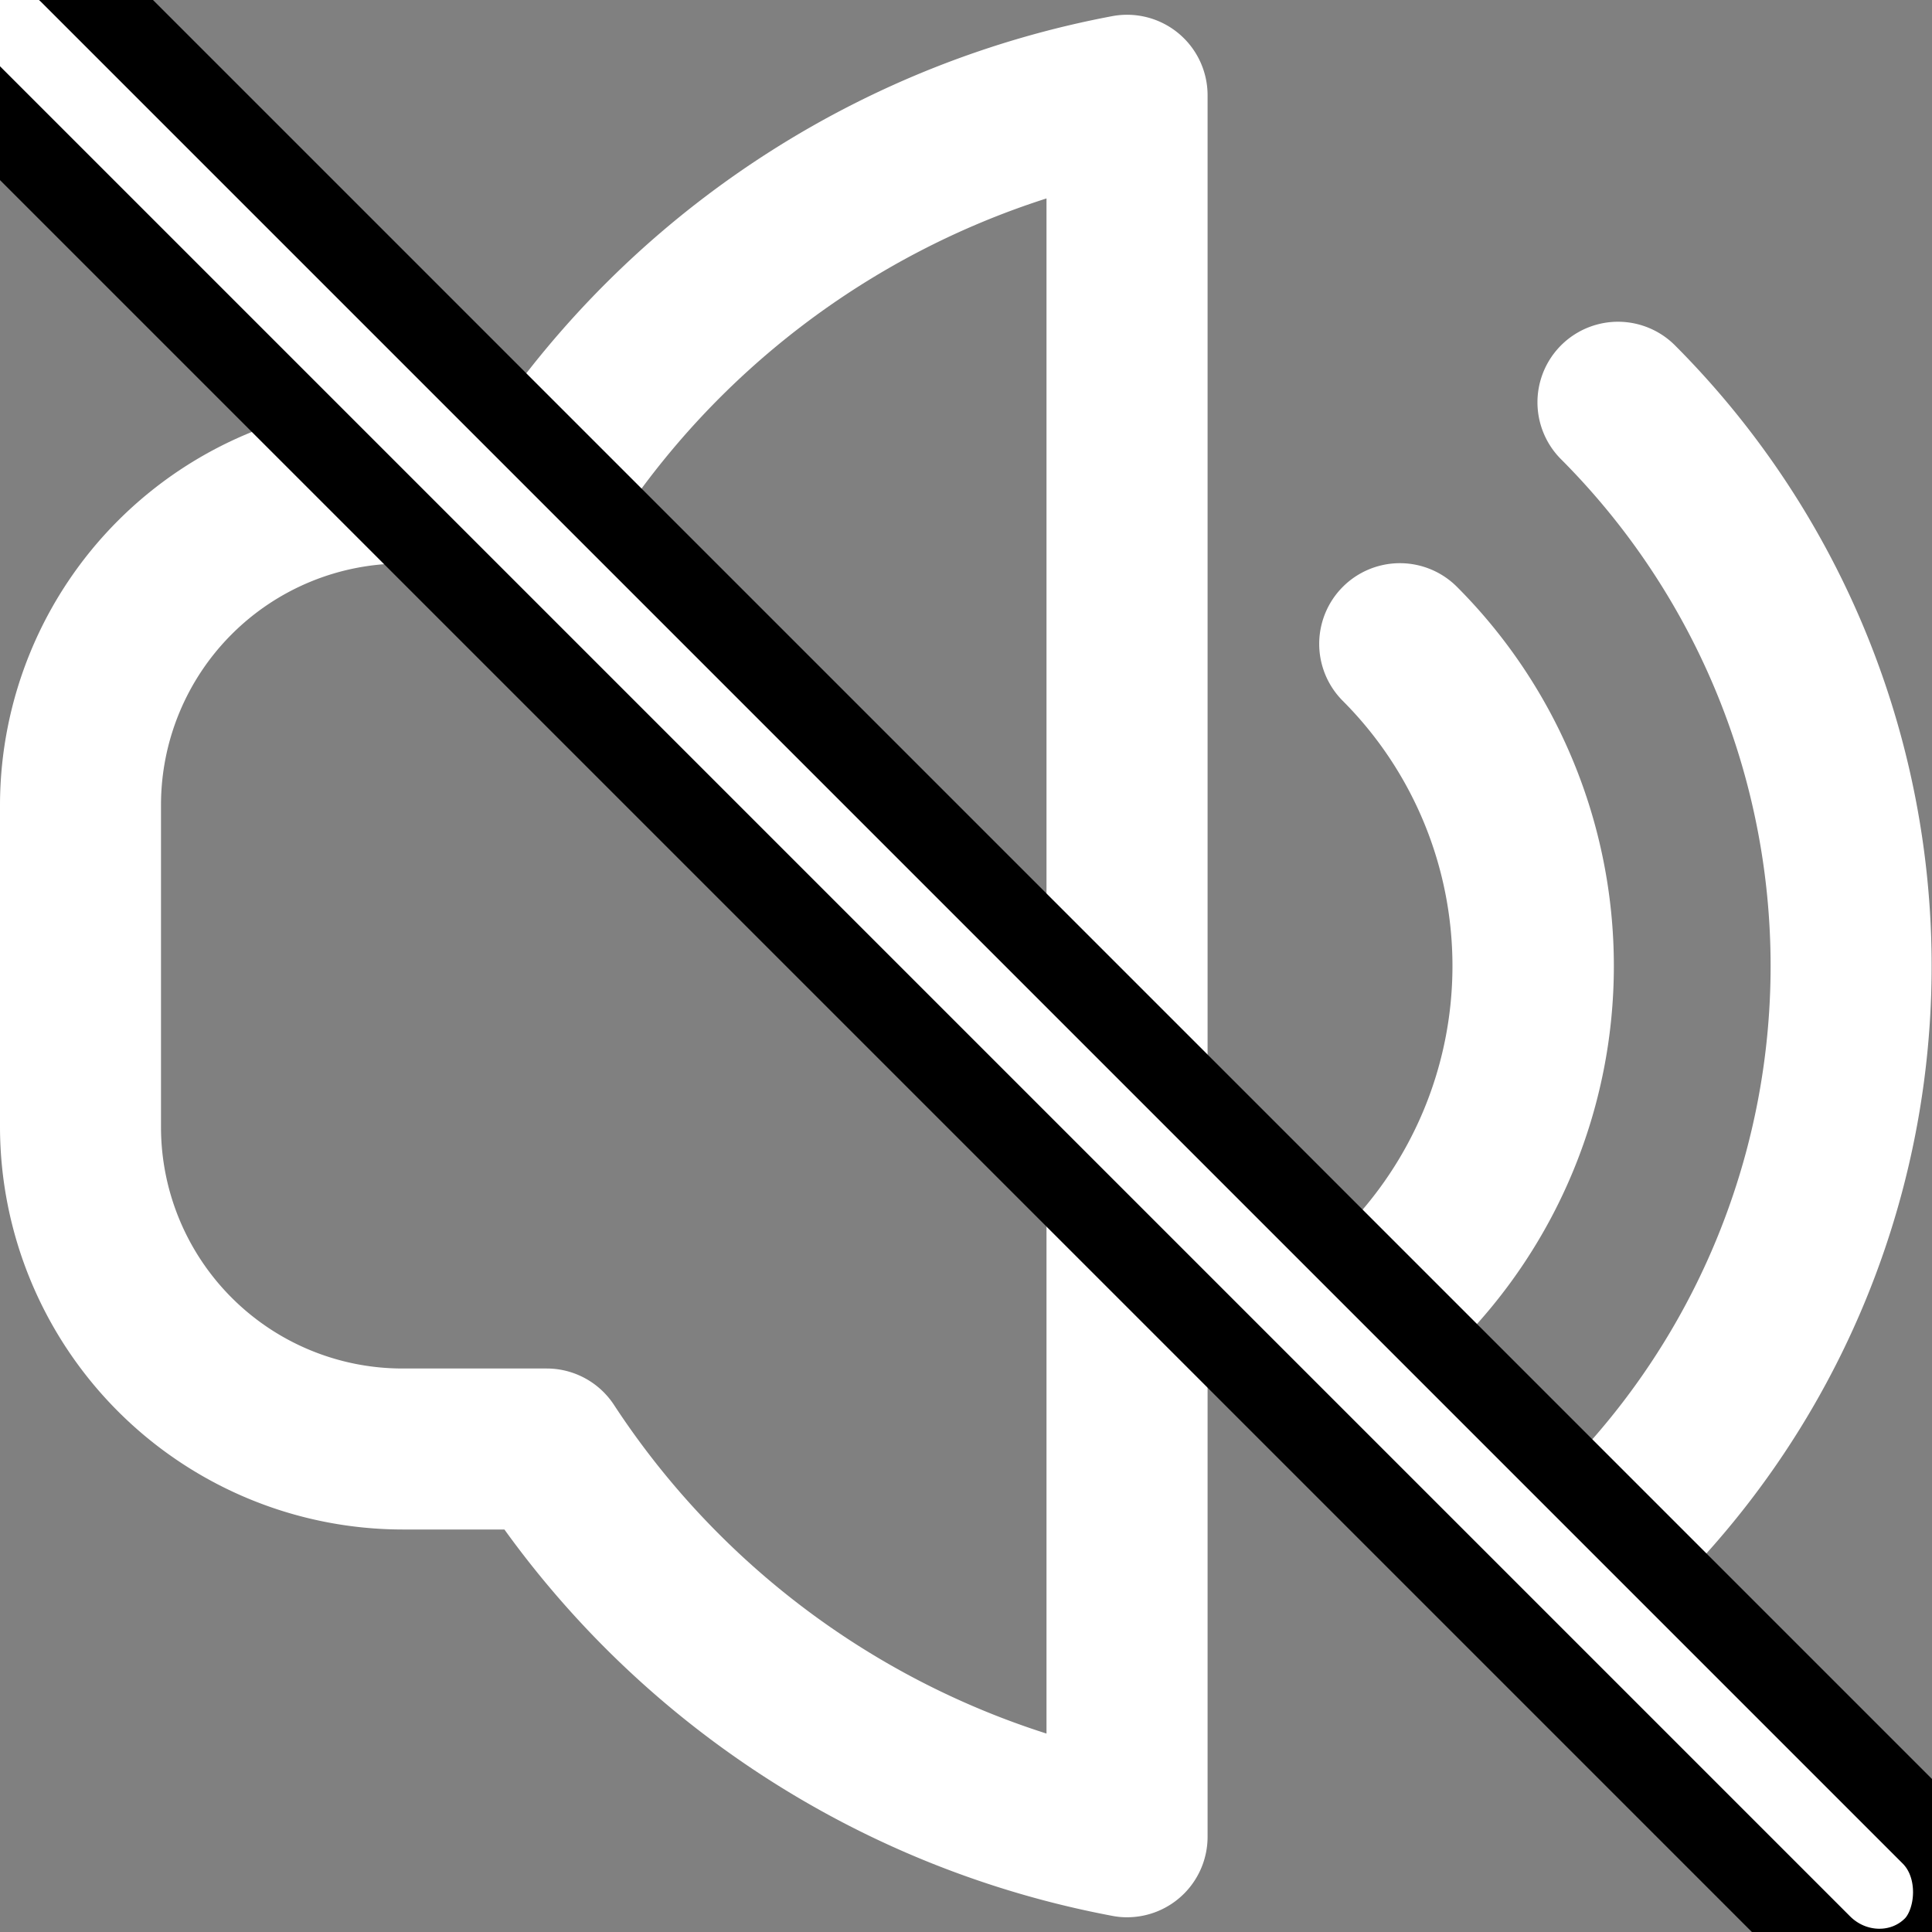 <svg width="24" height="24" xmlns="http://www.w3.org/2000/svg" fill="#fff">

 <rect width="100%" height="100%" fill="#808080" stroke="none"/>

 <g>
  <title>Layer 1</title>
  <path id="svg_1" d="m20.807,4.29a1,1 0 0 0 -1.415,1.415a8.913,8.913 0 0 1 0,12.59a1,1 0 0 0 1.415,1.415a10.916,10.916 0 0 0 0,-15.42z"/>
  <path id="svg_2" d="m18.1,7.291a1,1 0 0 0 -1.42,1.415a4.662,4.662 0 0 1 0,6.588a1,1 0 0 0 1.42,1.415a6.666,6.666 0 0 0 0,-9.418z"/>
  <path id="svg_3" d="m13.82,0.2a12.054,12.054 0 0 0 -7.554,4.8l-1.266,0a5.008,5.008 0 0 0 -5,5l0,4a5.008,5.008 0 0 0 5,5l1.266,0a12.059,12.059 0 0 0 7.554,4.8a0.917,0.917 0 0 0 0.181,0.017a1,1 0 0 0 1,-1l0,-21.631a1,1 0 0 0 -1.181,-0.986zm-0.82,21.335a10.083,10.083 0 0 1 -5.371,-4.08a1,1 0 0 0 -0.837,-0.455l-1.792,0a3,3 0 0 1 -3,-3l0,-4a3,3 0 0 1 3,-3l1.8,0a1,1 0 0 0 0.837,-0.453a10.079,10.079 0 0 1 5.363,-4.082l0,19.07z"/>
  <rect transform="rotate(45 11.749 11.916)" stroke="null" rx="1" id="svg_6" height="1.926" width="34.699" y="10.954" x="-5.6"/>
 </g>
</svg>